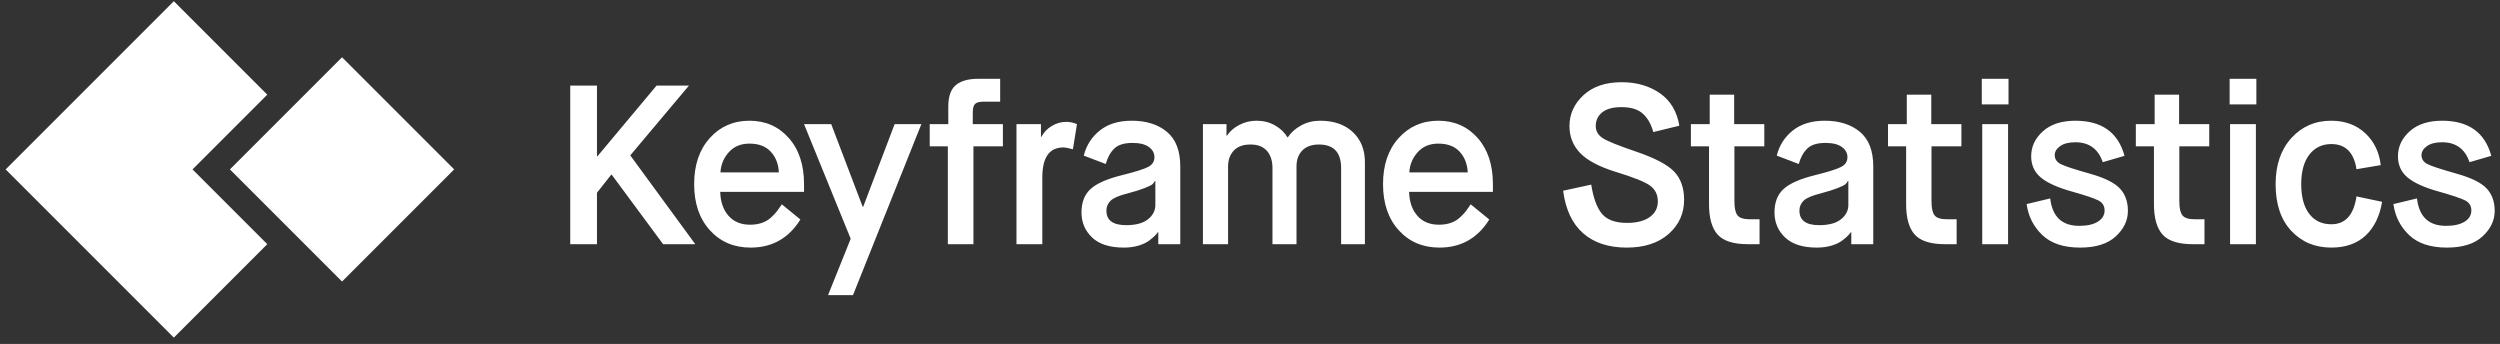 <?xml version="1.0" encoding="UTF-8"?>
<svg width="189px" height="26px" viewBox="0 0 189 26" version="1.1" xmlns="http://www.w3.org/2000/svg" xmlns:xlink="http://www.w3.org/1999/xlink">
    <rect x="0" y="0" width="189" height="26" fill="#333333" stroke="none"/>
    <!-- Generator: Sketch 49 (51002) - http://www.bohemiancoding.com/sketch -->
    <title>Logo</title>
    <desc>Created with Sketch.</desc>
    <defs></defs>
    <g id="Default" stroke="none" stroke-width="1" fill="none" fill-rule="evenodd">
        <g id="Desktop" transform="translate(-150, -55)" fill="#FFFFFF">
            <g id="Logo" transform="translate(150, 50)">
                <g id="Group" transform="translate(17.381, 17.559) rotate(-135) translate(-17.381, -17.559) translate(5.217, 5.395)" fill-rule="nonzero">
                    <polygon id="Shape" points="5.994 0 5.994 9.99 13.987 9.99 13.987 17.983 23.977 17.983 23.977 0"></polygon>
                    <rect id="Rectangle-path" x="0" y="11.989" width="11.989" height="11.989"></rect>
                </g>
                <path d="M43.11,23.461 L43.11,11.472 L45.131,11.472 L45.131,16.816 L45.165,16.816 L49.635,11.472 L52.084,11.472 L47.648,16.747 L52.564,23.461 L50.132,23.461 L46.244,18.203 L46.21,18.203 L45.131,19.573 L45.131,23.461 L43.11,23.461 Z M59.106,20.447 L60.51,21.594 C59.631,23.01 58.375,23.718 56.743,23.718 C55.487,23.718 54.462,23.281 53.668,22.408 C52.875,21.534 52.478,20.372 52.478,18.922 C52.478,17.472 52.872,16.311 53.66,15.437 C54.448,14.564 55.447,14.127 56.657,14.127 C57.867,14.127 58.858,14.561 59.628,15.428 C60.399,16.296 60.785,17.461 60.785,18.922 L60.785,19.505 L54.448,19.505 C54.47,20.258 54.679,20.86 55.073,21.311 C55.467,21.762 56.012,21.988 56.708,21.988 C57.039,21.988 57.336,21.942 57.599,21.851 C57.862,21.76 58.093,21.623 58.293,21.44 C58.492,21.257 58.644,21.097 58.746,20.96 C58.849,20.823 58.969,20.652 59.106,20.447 Z M54.465,18.032 L58.883,18.032 C58.849,17.392 58.644,16.87 58.267,16.465 C57.89,16.059 57.353,15.857 56.657,15.857 C56.006,15.857 55.487,16.074 55.098,16.507 C54.71,16.941 54.499,17.449 54.465,18.032 Z M62.6,27.314 L64.313,23.05 L60.785,14.384 L62.84,14.384 L65.22,20.635 L65.255,20.635 L67.635,14.384 L69.656,14.384 L64.484,27.314 L62.6,27.314 Z M71.657,23.461 L71.657,16.062 L70.287,16.062 L70.287,14.384 L71.691,14.384 L71.691,13.065 C71.691,12.289 71.882,11.743 72.265,11.429 C72.647,11.115 73.204,10.958 73.935,10.958 L75.613,10.958 L75.613,12.688 L74.329,12.688 C74.032,12.688 73.826,12.745 73.712,12.859 C73.598,12.974 73.541,13.191 73.541,13.51 L73.541,14.384 L75.819,14.384 L75.819,16.062 L73.592,16.062 L73.592,23.461 L71.657,23.461 Z M76.846,23.461 L76.846,14.384 L78.696,14.384 L78.696,15.343 L78.73,15.343 C78.913,15 79.175,14.726 79.518,14.521 C79.86,14.315 80.226,14.212 80.614,14.212 C80.877,14.212 81.145,14.27 81.419,14.384 L81.111,16.285 C80.78,16.193 80.54,16.148 80.391,16.148 C79.329,16.148 78.799,16.901 78.799,18.409 L78.799,23.461 L76.846,23.461 Z M87.567,23.461 L87.567,22.553 L87.533,22.553 C87.488,22.622 87.419,22.704 87.328,22.802 C87.236,22.899 87.091,23.024 86.891,23.178 C86.691,23.332 86.423,23.461 86.086,23.564 C85.749,23.666 85.375,23.718 84.964,23.718 C83.902,23.718 83.103,23.464 82.566,22.956 C82.03,22.448 81.761,21.817 81.761,21.063 C81.761,20.287 81.996,19.69 82.464,19.273 C82.932,18.857 83.725,18.511 84.844,18.237 C85.849,17.986 86.506,17.778 86.814,17.612 C87.122,17.447 87.276,17.204 87.276,16.884 C87.276,16.576 87.136,16.319 86.857,16.114 C86.577,15.908 86.163,15.805 85.615,15.805 C84.987,15.805 84.527,15.948 84.236,16.233 C83.945,16.519 83.731,16.907 83.594,17.398 L81.933,16.764 C82.127,15.988 82.532,15.354 83.149,14.863 C83.765,14.372 84.57,14.127 85.564,14.127 C86.66,14.127 87.545,14.407 88.218,14.966 C88.892,15.526 89.229,16.399 89.229,17.586 L89.229,23.461 L87.567,23.461 Z M85.238,19.625 C84.599,19.784 84.173,19.967 83.962,20.173 C83.751,20.378 83.645,20.629 83.645,20.926 C83.645,21.657 84.142,22.022 85.135,22.022 C85.866,22.022 86.417,21.874 86.788,21.577 C87.159,21.28 87.345,20.92 87.345,20.498 L87.345,18.683 L87.311,18.683 C87.265,18.774 87.205,18.854 87.131,18.922 C87.056,18.991 86.862,19.088 86.548,19.213 C86.234,19.339 85.798,19.476 85.238,19.625 Z M90.941,23.461 L90.941,14.384 L92.723,14.384 L92.723,15.257 L92.757,15.257 C92.974,14.926 93.285,14.655 93.69,14.444 C94.096,14.232 94.532,14.127 95,14.127 C95.514,14.127 95.977,14.244 96.388,14.478 C96.799,14.712 97.113,15.012 97.33,15.377 L97.364,15.377 C97.592,15.023 97.923,14.726 98.357,14.487 C98.791,14.247 99.271,14.127 99.796,14.127 C100.835,14.127 101.66,14.412 102.271,14.983 C102.882,15.554 103.187,16.313 103.187,17.261 L103.187,23.461 L101.389,23.461 L101.389,17.706 C101.389,16.519 100.829,15.925 99.71,15.925 C99.162,15.925 98.743,16.076 98.451,16.379 C98.16,16.682 98.015,17.084 98.015,17.586 L98.015,23.461 L96.199,23.461 L96.199,17.706 C96.199,17.158 96.059,16.724 95.78,16.405 C95.5,16.085 95.086,15.925 94.538,15.925 C93.979,15.925 93.556,16.079 93.271,16.388 C92.985,16.696 92.842,17.095 92.842,17.586 L92.842,23.461 L90.941,23.461 Z M111.185,20.447 L112.59,21.594 C111.71,23.01 110.454,23.718 108.822,23.718 C107.566,23.718 106.541,23.281 105.747,22.408 C104.954,21.534 104.557,20.372 104.557,18.922 C104.557,17.472 104.951,16.311 105.739,15.437 C106.527,14.564 107.526,14.127 108.736,14.127 C109.946,14.127 110.937,14.561 111.708,15.428 C112.478,16.296 112.864,17.461 112.864,18.922 L112.864,19.505 L106.527,19.505 C106.55,20.258 106.758,20.86 107.152,21.311 C107.546,21.762 108.091,21.988 108.787,21.988 C109.119,21.988 109.415,21.942 109.678,21.851 C109.941,21.76 110.172,21.623 110.372,21.44 C110.571,21.257 110.723,21.097 110.825,20.96 C110.928,20.823 111.048,20.652 111.185,20.447 Z M106.544,18.032 L110.962,18.032 C110.928,17.392 110.723,16.87 110.346,16.465 C109.969,16.059 109.433,15.857 108.736,15.857 C108.085,15.857 107.566,16.074 107.177,16.507 C106.789,16.941 106.578,17.449 106.544,18.032 Z M118.173,19.419 L120.297,18.957 C120.456,19.973 120.728,20.709 121.11,21.166 C121.493,21.623 122.123,21.851 123.003,21.851 C123.733,21.851 124.304,21.705 124.715,21.414 C125.126,21.123 125.332,20.726 125.332,20.224 C125.332,19.722 125.141,19.328 124.758,19.042 C124.376,18.757 123.511,18.409 122.163,17.997 C120.907,17.609 120.008,17.135 119.466,16.576 C118.924,16.016 118.652,15.337 118.652,14.538 C118.652,13.624 119.006,12.842 119.714,12.192 C120.422,11.541 121.381,11.215 122.592,11.215 C123.722,11.215 124.687,11.492 125.486,12.046 C126.285,12.6 126.776,13.419 126.959,14.504 L124.989,14.983 C124.829,14.389 124.567,13.927 124.201,13.596 C123.836,13.265 123.299,13.099 122.592,13.099 C121.941,13.099 121.453,13.231 121.127,13.493 C120.802,13.756 120.639,14.098 120.639,14.521 C120.639,14.909 120.816,15.217 121.17,15.446 C121.524,15.674 122.357,16.011 123.671,16.456 C125.086,16.936 126.048,17.438 126.556,17.963 C127.064,18.488 127.318,19.202 127.318,20.104 C127.318,21.143 126.927,22.005 126.145,22.69 C125.363,23.375 124.31,23.718 122.985,23.718 C121.604,23.718 120.502,23.355 119.68,22.63 C118.858,21.905 118.356,20.835 118.173,19.419 Z M129.202,20.429 L129.202,16.062 L127.832,16.062 L127.832,14.384 L129.254,14.384 L129.254,12.157 L131.103,12.157 L131.103,14.384 L133.381,14.384 L133.381,16.062 L131.121,16.062 L131.121,20.224 C131.121,20.726 131.198,21.077 131.352,21.277 C131.506,21.477 131.823,21.577 132.302,21.577 L133.022,21.577 L133.022,23.461 L132.148,23.461 C131.052,23.461 130.287,23.218 129.853,22.733 C129.419,22.248 129.202,21.48 129.202,20.429 Z M139.958,23.461 L139.958,22.553 L139.924,22.553 C139.878,22.622 139.81,22.704 139.718,22.802 C139.627,22.899 139.481,23.024 139.281,23.178 C139.082,23.332 138.813,23.461 138.477,23.564 C138.14,23.666 137.766,23.718 137.355,23.718 C136.293,23.718 135.494,23.464 134.957,22.956 C134.42,22.448 134.152,21.817 134.152,21.063 C134.152,20.287 134.386,19.69 134.854,19.273 C135.322,18.857 136.116,18.511 137.235,18.237 C138.24,17.986 138.896,17.778 139.204,17.612 C139.513,17.447 139.667,17.204 139.667,16.884 C139.667,16.576 139.527,16.319 139.247,16.114 C138.967,15.908 138.554,15.805 138.006,15.805 C137.378,15.805 136.918,15.948 136.627,16.233 C136.336,16.519 136.122,16.907 135.985,17.398 L134.323,16.764 C134.517,15.988 134.923,15.354 135.539,14.863 C136.156,14.372 136.961,14.127 137.954,14.127 C139.05,14.127 139.935,14.407 140.609,14.966 C141.282,15.526 141.619,16.399 141.619,17.586 L141.619,23.461 L139.958,23.461 Z M137.629,19.625 C136.989,19.784 136.564,19.967 136.353,20.173 C136.142,20.378 136.036,20.629 136.036,20.926 C136.036,21.657 136.533,22.022 137.526,22.022 C138.257,22.022 138.808,21.874 139.179,21.577 C139.55,21.28 139.735,20.92 139.735,20.498 L139.735,18.683 L139.701,18.683 C139.655,18.774 139.595,18.854 139.521,18.922 C139.447,18.991 139.253,19.088 138.939,19.213 C138.625,19.339 138.188,19.476 137.629,19.625 Z M144.103,20.429 L144.103,16.062 L142.733,16.062 L142.733,14.384 L144.154,14.384 L144.154,12.157 L146.004,12.157 L146.004,14.384 L148.282,14.384 L148.282,16.062 L146.021,16.062 L146.021,20.224 C146.021,20.726 146.098,21.077 146.252,21.277 C146.406,21.477 146.723,21.577 147.203,21.577 L147.922,21.577 L147.922,23.461 L147.048,23.461 C145.952,23.461 145.187,23.218 144.753,22.733 C144.32,22.248 144.103,21.48 144.103,20.429 Z M149.857,23.461 L149.857,14.384 L151.81,14.384 L151.81,23.461 L149.857,23.461 Z M149.823,12.894 L149.823,10.958 L151.844,10.958 L151.844,12.894 L149.823,12.894 Z M153.214,20.429 L154.995,20.001 C155.155,21.383 155.886,22.074 157.187,22.074 C157.793,22.074 158.264,21.968 158.6,21.757 C158.937,21.546 159.106,21.263 159.106,20.909 C159.106,20.566 158.951,20.315 158.643,20.155 C158.335,19.996 157.656,19.767 156.605,19.47 C155.543,19.174 154.77,18.822 154.284,18.417 C153.799,18.012 153.557,17.478 153.557,16.816 C153.557,16.085 153.853,15.454 154.447,14.923 C155.041,14.392 155.857,14.127 156.896,14.127 C158.894,14.127 160.133,15.012 160.613,16.781 L158.969,17.261 C158.626,16.256 157.935,15.754 156.896,15.754 C156.405,15.754 156.023,15.851 155.749,16.045 C155.475,16.239 155.338,16.467 155.338,16.73 C155.338,17.027 155.489,17.252 155.792,17.407 C156.094,17.561 156.833,17.803 158.01,18.134 C159.106,18.443 159.856,18.814 160.262,19.248 C160.667,19.682 160.87,20.247 160.87,20.943 C160.87,21.663 160.564,22.305 159.953,22.87 C159.343,23.435 158.443,23.718 157.256,23.718 C156.011,23.718 155.058,23.401 154.396,22.767 C153.734,22.134 153.34,21.354 153.214,20.429 Z M162.839,20.429 L162.839,16.062 L161.469,16.062 L161.469,14.384 L162.891,14.384 L162.891,12.157 L164.74,12.157 L164.74,14.384 L167.018,14.384 L167.018,16.062 L164.757,16.062 L164.757,20.224 C164.757,20.726 164.835,21.077 164.989,21.277 C165.143,21.477 165.46,21.577 165.939,21.577 L166.658,21.577 L166.658,23.461 L165.785,23.461 C164.689,23.461 163.924,23.218 163.49,22.733 C163.056,22.248 162.839,21.48 162.839,20.429 Z M168.594,23.461 L168.594,14.384 L170.546,14.384 L170.546,23.461 L168.594,23.461 Z M168.56,12.894 L168.56,10.958 L170.581,10.958 L170.581,12.894 L168.56,12.894 Z M178.151,19.847 L180.086,20.258 C179.903,21.354 179.486,22.205 178.836,22.81 C178.185,23.415 177.323,23.718 176.249,23.718 C175.016,23.718 174.006,23.295 173.218,22.45 C172.43,21.605 172.036,20.429 172.036,18.922 C172.036,17.472 172.433,16.311 173.227,15.437 C174.02,14.564 175.022,14.127 176.232,14.127 C177.271,14.127 178.128,14.438 178.801,15.06 C179.475,15.683 179.869,16.49 179.983,17.484 L178.151,17.792 C177.956,16.525 177.323,15.891 176.249,15.891 C175.553,15.891 174.999,16.156 174.588,16.687 C174.177,17.218 173.972,17.963 173.972,18.922 C173.972,19.881 174.171,20.626 174.571,21.157 C174.971,21.688 175.53,21.954 176.249,21.954 C177.311,21.954 177.945,21.252 178.151,19.847 Z M180.942,20.429 L182.723,20.001 C182.883,21.383 183.614,22.074 184.916,22.074 C185.521,22.074 185.992,21.968 186.329,21.757 C186.665,21.546 186.834,21.263 186.834,20.909 C186.834,20.566 186.68,20.315 186.371,20.155 C186.063,19.996 185.384,19.767 184.333,19.47 C183.271,19.174 182.498,18.822 182.013,18.417 C181.527,18.012 181.285,17.478 181.285,16.816 C181.285,16.085 181.582,15.454 182.175,14.923 C182.769,14.392 183.585,14.127 184.624,14.127 C186.623,14.127 187.861,15.012 188.341,16.781 L186.697,17.261 C186.354,16.256 185.663,15.754 184.624,15.754 C184.133,15.754 183.751,15.851 183.477,16.045 C183.203,16.239 183.066,16.467 183.066,16.73 C183.066,17.027 183.217,17.252 183.52,17.407 C183.822,17.561 184.562,17.803 185.738,18.134 C186.834,18.443 187.584,18.814 187.99,19.248 C188.395,19.682 188.598,20.247 188.598,20.943 C188.598,21.663 188.292,22.305 187.682,22.87 C187.071,23.435 186.172,23.718 184.984,23.718 C183.74,23.718 182.786,23.401 182.124,22.767 C181.462,22.134 181.068,21.354 180.942,20.429 Z" id="Keyframe-Statistics"></path>
            </g>
        </g>
    </g>
</svg>